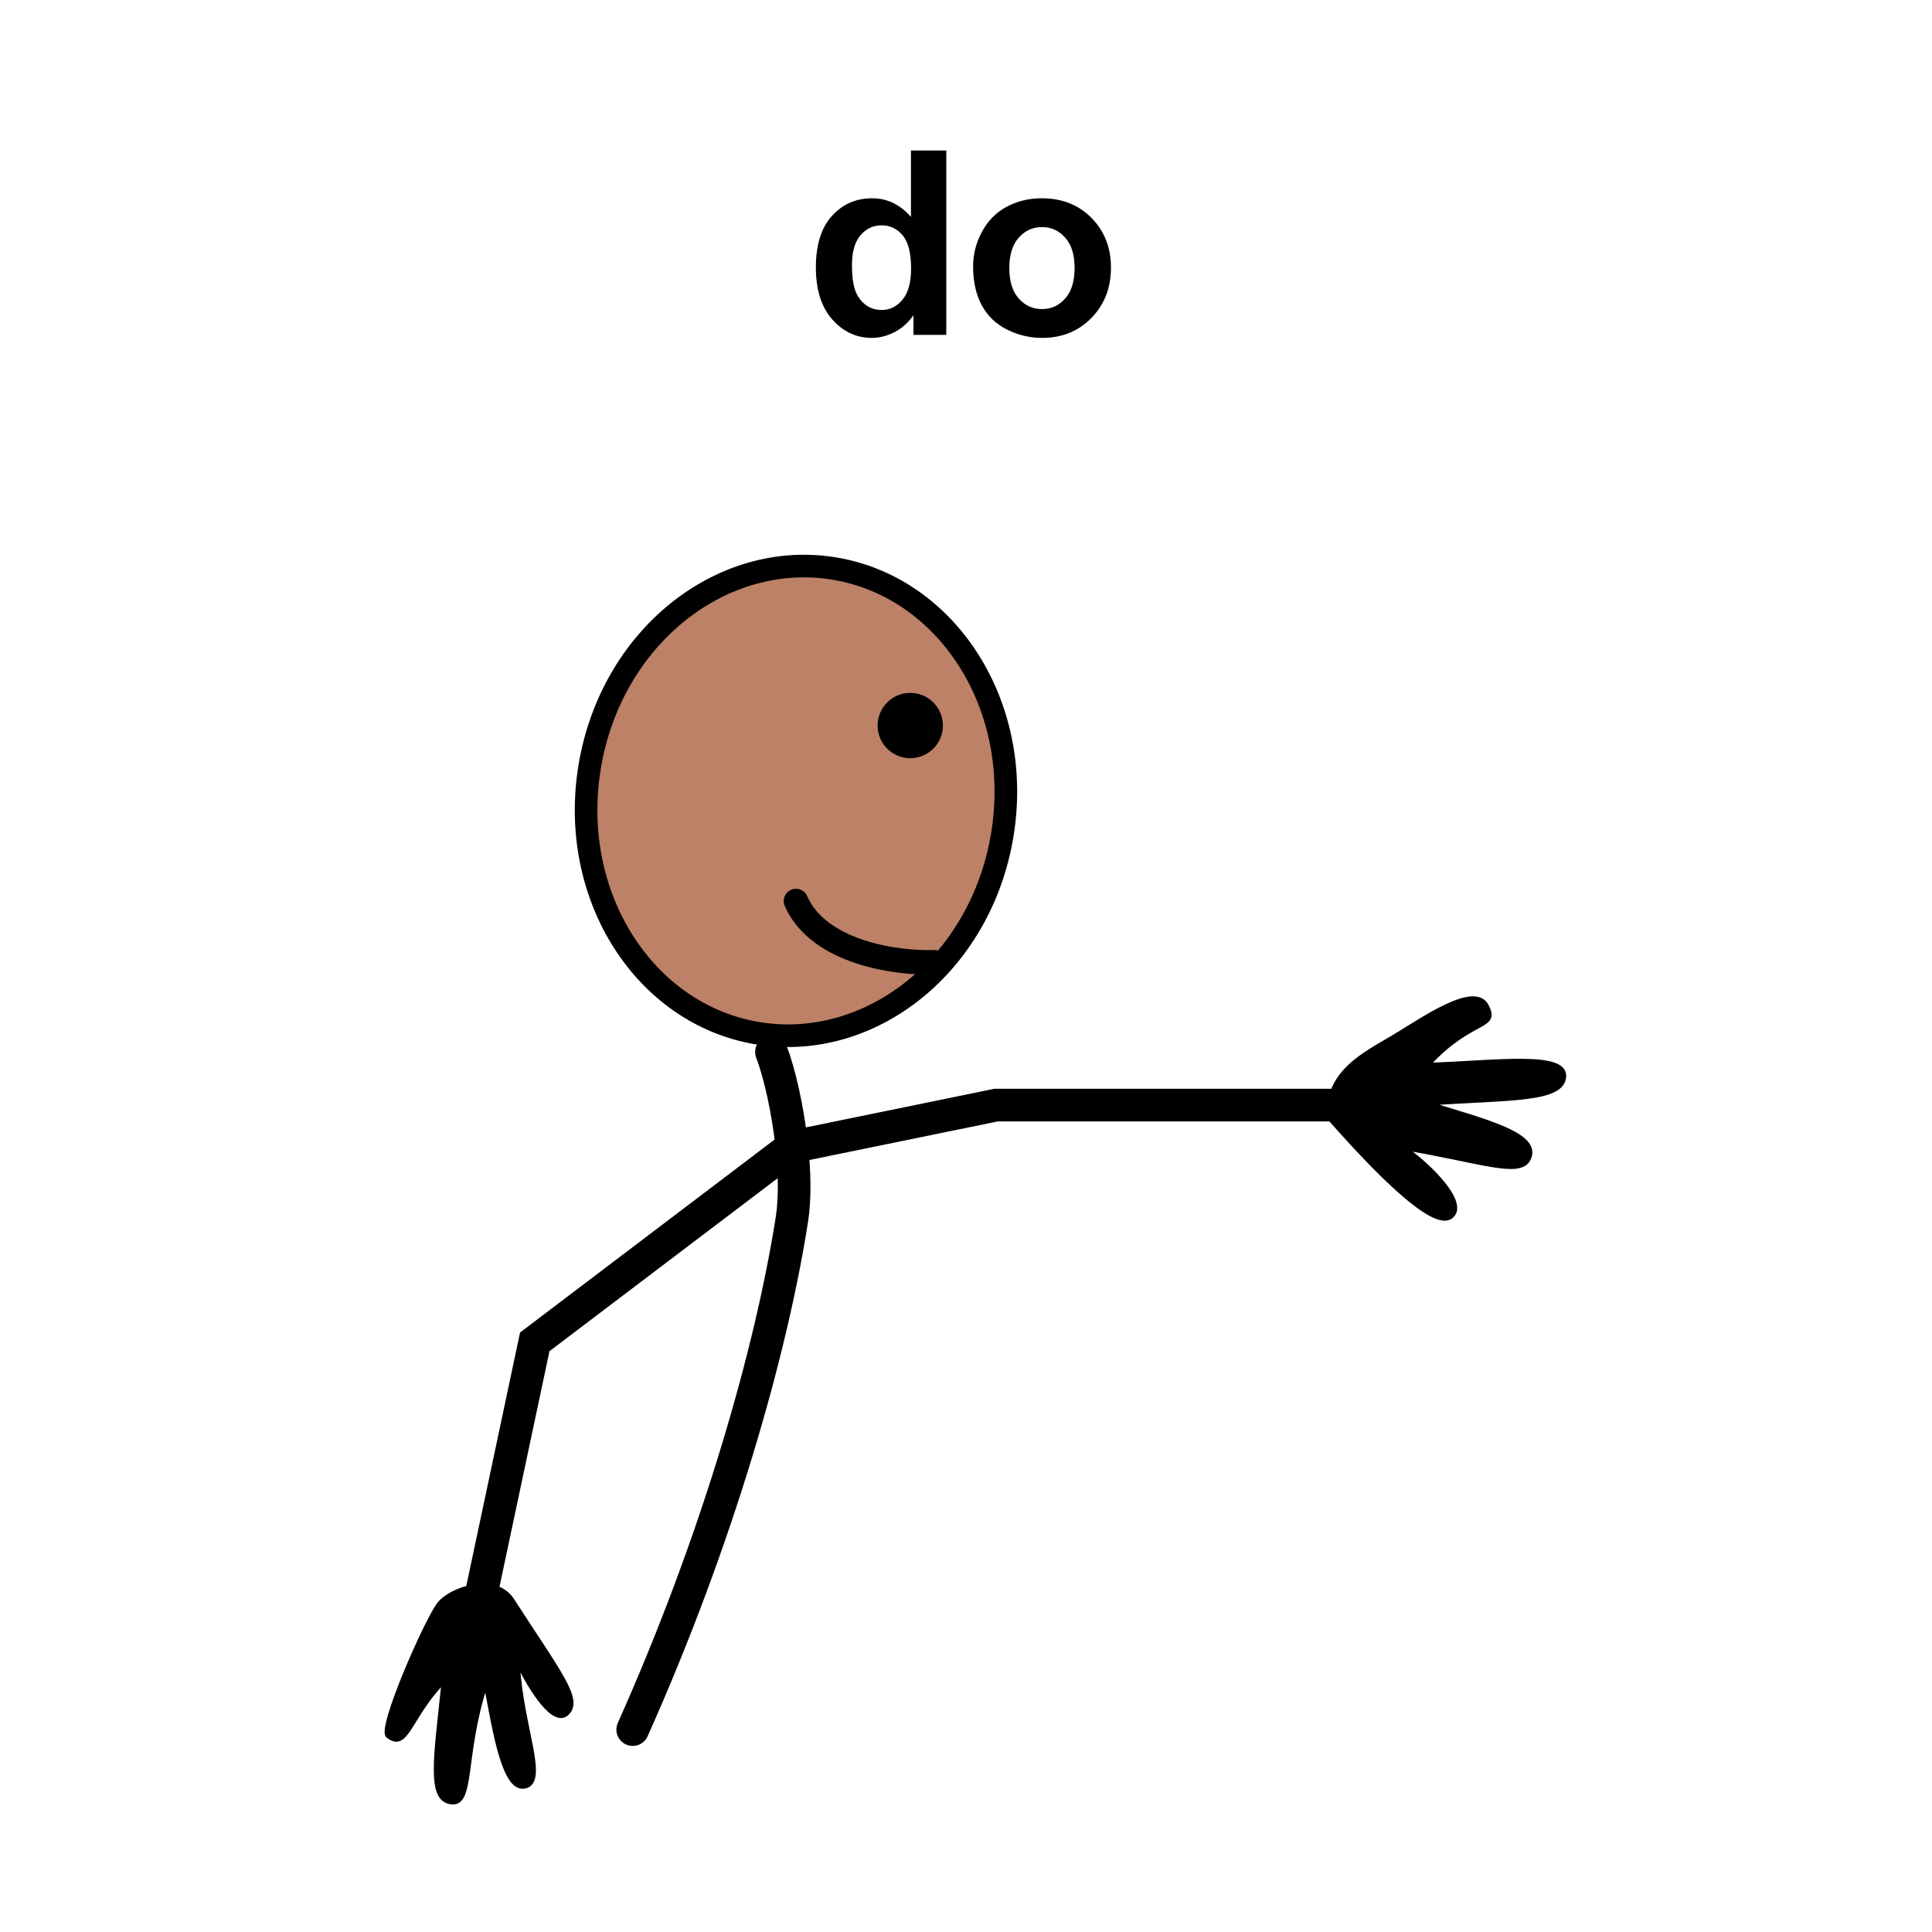 <svg width="300" height="300" viewBox="0 0 300 300" fill="none" xmlns="http://www.w3.org/2000/svg">
<path d="M146.941 52H141.844V48.953C140.997 50.138 139.995 51.023 138.836 51.609C137.69 52.182 136.531 52.469 135.359 52.469C132.977 52.469 130.932 51.512 129.227 49.598C127.534 47.671 126.688 44.988 126.688 41.551C126.688 38.035 127.514 35.366 129.168 33.543C130.822 31.707 132.911 30.789 135.438 30.789C137.755 30.789 139.76 31.753 141.453 33.68V23.367H146.941V52ZM132.293 41.18C132.293 43.393 132.599 44.995 133.211 45.984C134.096 47.417 135.333 48.133 136.922 48.133C138.185 48.133 139.259 47.599 140.145 46.531C141.03 45.45 141.473 43.842 141.473 41.707C141.473 39.324 141.043 37.612 140.184 36.57C139.324 35.516 138.224 34.988 136.883 34.988C135.581 34.988 134.487 35.509 133.602 36.551C132.729 37.579 132.293 39.122 132.293 41.18ZM151.102 41.336C151.102 39.513 151.551 37.749 152.449 36.043C153.348 34.337 154.617 33.035 156.258 32.137C157.911 31.238 159.754 30.789 161.785 30.789C164.923 30.789 167.495 31.811 169.5 33.855C171.505 35.887 172.508 38.458 172.508 41.57C172.508 44.708 171.492 47.312 169.461 49.383C167.443 51.44 164.897 52.469 161.824 52.469C159.923 52.469 158.107 52.039 156.375 51.18C154.656 50.32 153.348 49.064 152.449 47.41C151.551 45.743 151.102 43.719 151.102 41.336ZM156.727 41.629C156.727 43.686 157.215 45.262 158.191 46.355C159.168 47.449 160.372 47.996 161.805 47.996C163.237 47.996 164.435 47.449 165.398 46.355C166.375 45.262 166.863 43.673 166.863 41.59C166.863 39.559 166.375 37.996 165.398 36.902C164.435 35.809 163.237 35.262 161.805 35.262C160.372 35.262 159.168 35.809 158.191 36.902C157.215 37.996 156.727 39.572 156.727 41.629Z" fill="black"/>
<path d="M88.14 266.042C90.286 263.829 86.976 259.883 79.57 248.416C76.978 244.401 70.081 246.565 68.139 249.037C66.198 251.51 58.749 268.424 60.171 269.572C63.218 272.032 63.589 266.612 68.824 261.236C67.614 272.938 66.453 279.4 70.016 279.903C73.579 280.406 71.848 272.688 75.423 261.709C76.846 269.379 78.305 278.386 81.631 277.426C84.956 276.466 81.003 268.179 80.458 258.416C82.279 262.116 85.993 268.255 88.14 266.042Z" fill="black" stroke="black" stroke-width="0.538"/>
<path d="M225.266 188.946C222.571 190.92 213.774 181.986 206.317 173.511C206.001 166.435 211.927 163.689 216.417 161.008C220.906 158.327 228.963 152.589 230.846 156.196C232.728 159.803 228.496 157.959 221.735 165.35C232.045 165.036 243.17 163.411 242.867 167.2C242.563 170.988 234.102 170.442 221.735 171.346C230.722 174.137 239.286 176.213 237.339 180.004C235.95 182.706 229.841 180.234 218.055 178.276C222.078 181.052 227.96 186.971 225.266 188.946Z" fill="black" stroke="black" stroke-width="0.654"/>
<path d="M129.528 88.281C147.044 91.159 158.944 109.511 155.638 129.626C152.333 149.742 135.187 163.32 117.671 160.442C100.155 157.564 88.254 139.213 91.559 119.097C94.865 98.981 112.012 85.403 129.528 88.281Z" fill="#BC8166" stroke="black" stroke-width="3.51"/>
<circle cx="141.344" cy="112.661" r="5.07" fill="black"/>
<path d="M145.146 149.421C139.442 149.632 127.147 148.026 123.598 139.914" stroke="black" stroke-width="3.803" stroke-linecap="round"/>
<path d="M119.796 163.364C121.045 166.609 122.356 172.327 122.965 178.096M98.248 268.572C111.557 238.784 119.796 209.63 122.965 189.349C123.472 186.109 123.387 182.09 122.965 178.096M211.061 171.603H154.655L122.965 178.096M122.965 178.096L83.037 208.362L74.164 250.192" stroke="black" stroke-width="5.07" stroke-linecap="round"/>
</svg>
